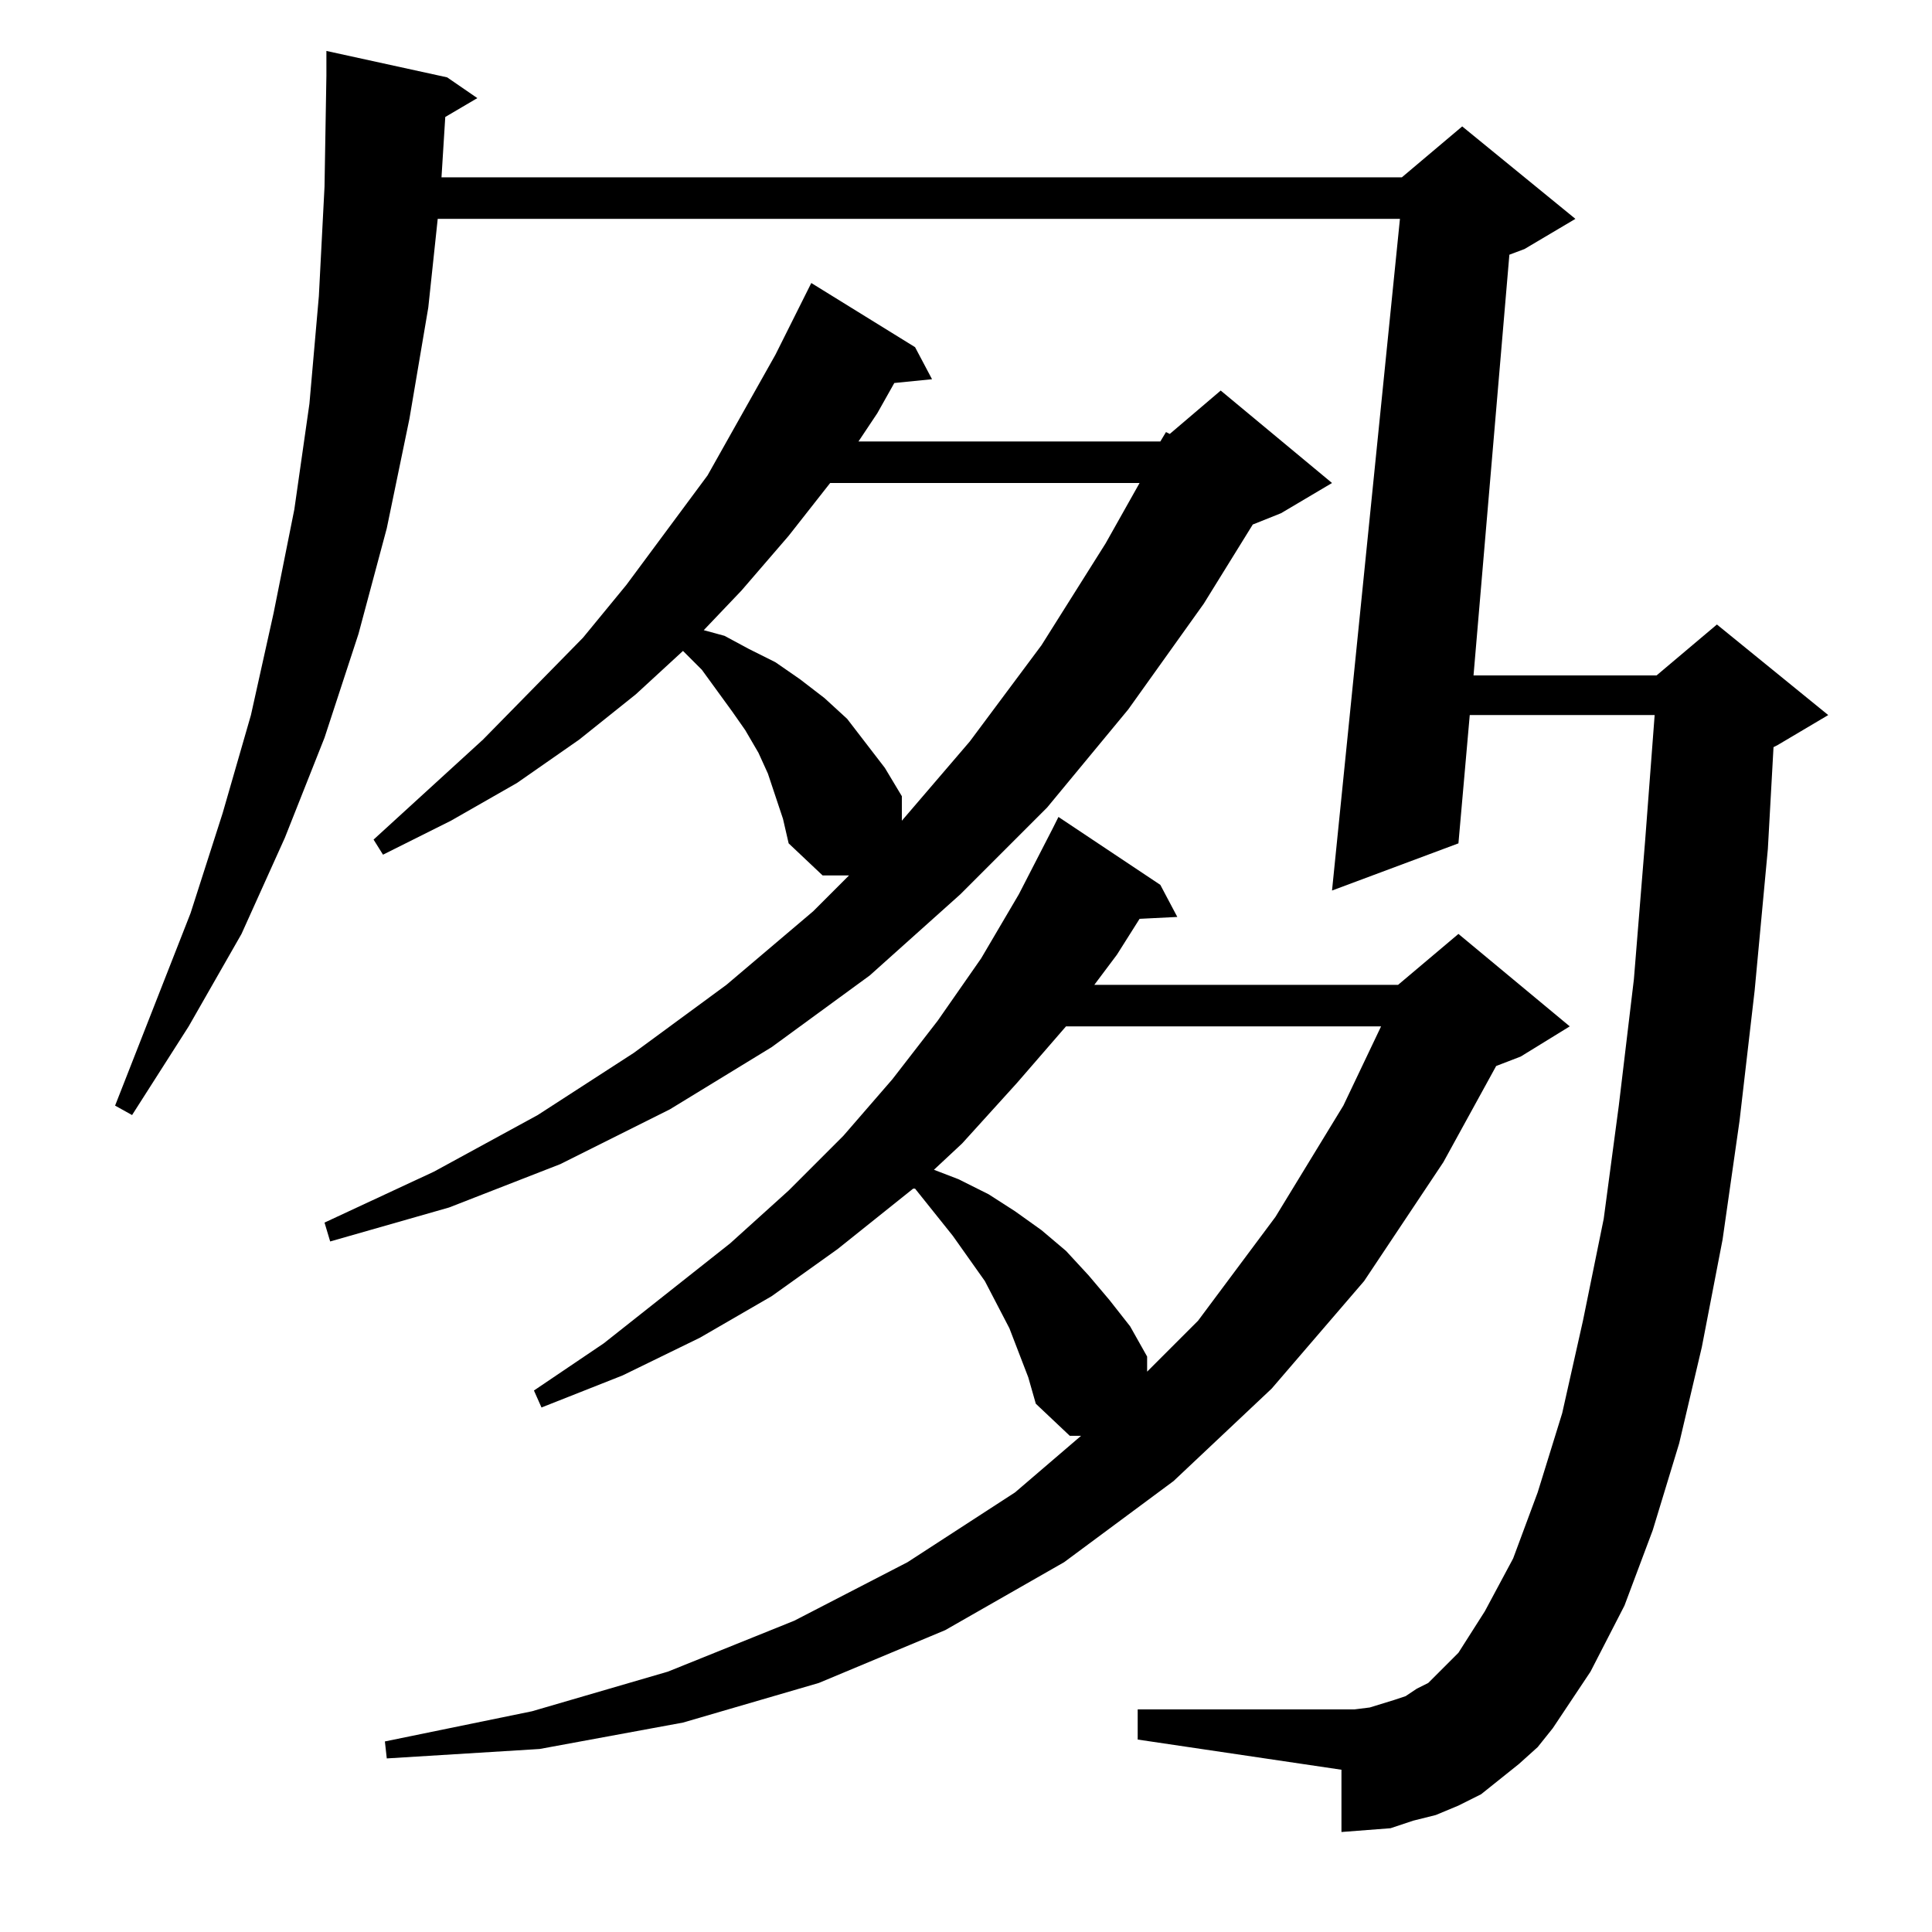 <?xml version="1.0" standalone="no"?>
<!DOCTYPE svg PUBLIC "-//W3C//DTD SVG 1.1//EN" "http://www.w3.org/Graphics/SVG/1.1/DTD/svg11.dtd" >
<svg xmlns="http://www.w3.org/2000/svg" xmlns:xlink="http://www.w3.org/1999/xlink" version="1.1" viewBox="0 -144 1024 1024">
  <g transform="matrix(1 0 0 -1 0 880)">
   <path fill="currentColor"
d="M545 294l-10 26l-13 25l-17 24l-20 25h-1l-40 -32l-35 -25l-38 -22l-41 -20l-43 -17l-4 9l37 25l67 53l31 28l29 29l26 30l24 31l23 33l20 34l18 35l3 6l54 -36l9 -17l-20 -1l-12 -19l-12 -16h161l32 27l59 -49l-26 -16l-13 -5l-28 -51l-42 -63l-49 -57l-52 -49l-58 -43
l-63 -36l-67 -28l-72 -21l-76 -14l-81 -5l-1 9l78 16l72 21l67 27l60 31l57 37l35 30h-6l-18 17zM805 89l-10 -8l-10 -8l-12 -6l-12 -5l-12 -3l-12 -4l-13 -1l-13 -1v33l-108 16v16h108h7l8 1l13 4l6 2l6 4l6 3l5 5l11 11l14 22l15 28l13 35l13 42l11 49l11 54l8 60l8 67
l6 74l5 66h-98l-6 -68l-67 -25l36 356h-510l-5 -47l-10 -59l-12 -58l-15 -56l-18 -55l-21 -53l-23 -51l-28 -49l-30 -47l-9 5l40 102l17 53l15 52l12 54l11 55l8 56l5 57l3 58l1 59v13l64 -14l16 -11l-17 -10l-2 -32h509l32 27l60 -49l-27 -16l-8 -3l-19 -223h97l32 27
l59 -48l-27 -16l-2 -1l-3 -54l-7 -75l-8 -69l-9 -63l-11 -57l-12 -51l-14 -46l-15 -40l-18 -35l-20 -30l-8 -10zM565 480l-26 -30l-29 -32l-15 -14l13 -5l16 -8l14 -9l14 -10l13 -11l12 -13l11 -13l11 -14l9 -16v-8l27 27l41 55l36 59l20 42h-167zM615 790l3 5l2 -1l27 23
l59 -49l-27 -16l-15 -6l-26 -42l-40 -56l-43 -52l-46 -46l-48 -43l-52 -38l-54 -33l-58 -29l-59 -23l-63 -18l-3 10l58 27l55 30l51 33l49 36l46 39l19 19h-14l-18 17l-3 13l-4 12l-4 12l-5 11l-7 12l-7 10l-16 22l-10 10l-25 -23l-30 -24l-33 -23l-35 -20l-36 -18l-5 8
l58 53l53 54l23 28l43 58l36 64l19 38l55 -34l9 -17l-20 -2l-9 -16l-10 -15h160zM440 768l-22 -28l-25 -29l-20 -21l11 -3l13 -7l14 -7l13 -9l13 -10l12 -11l10 -13l10 -13l9 -15v-13l36 42l38 51l34 54l18 32h-164z" />
  </g>

</svg>
